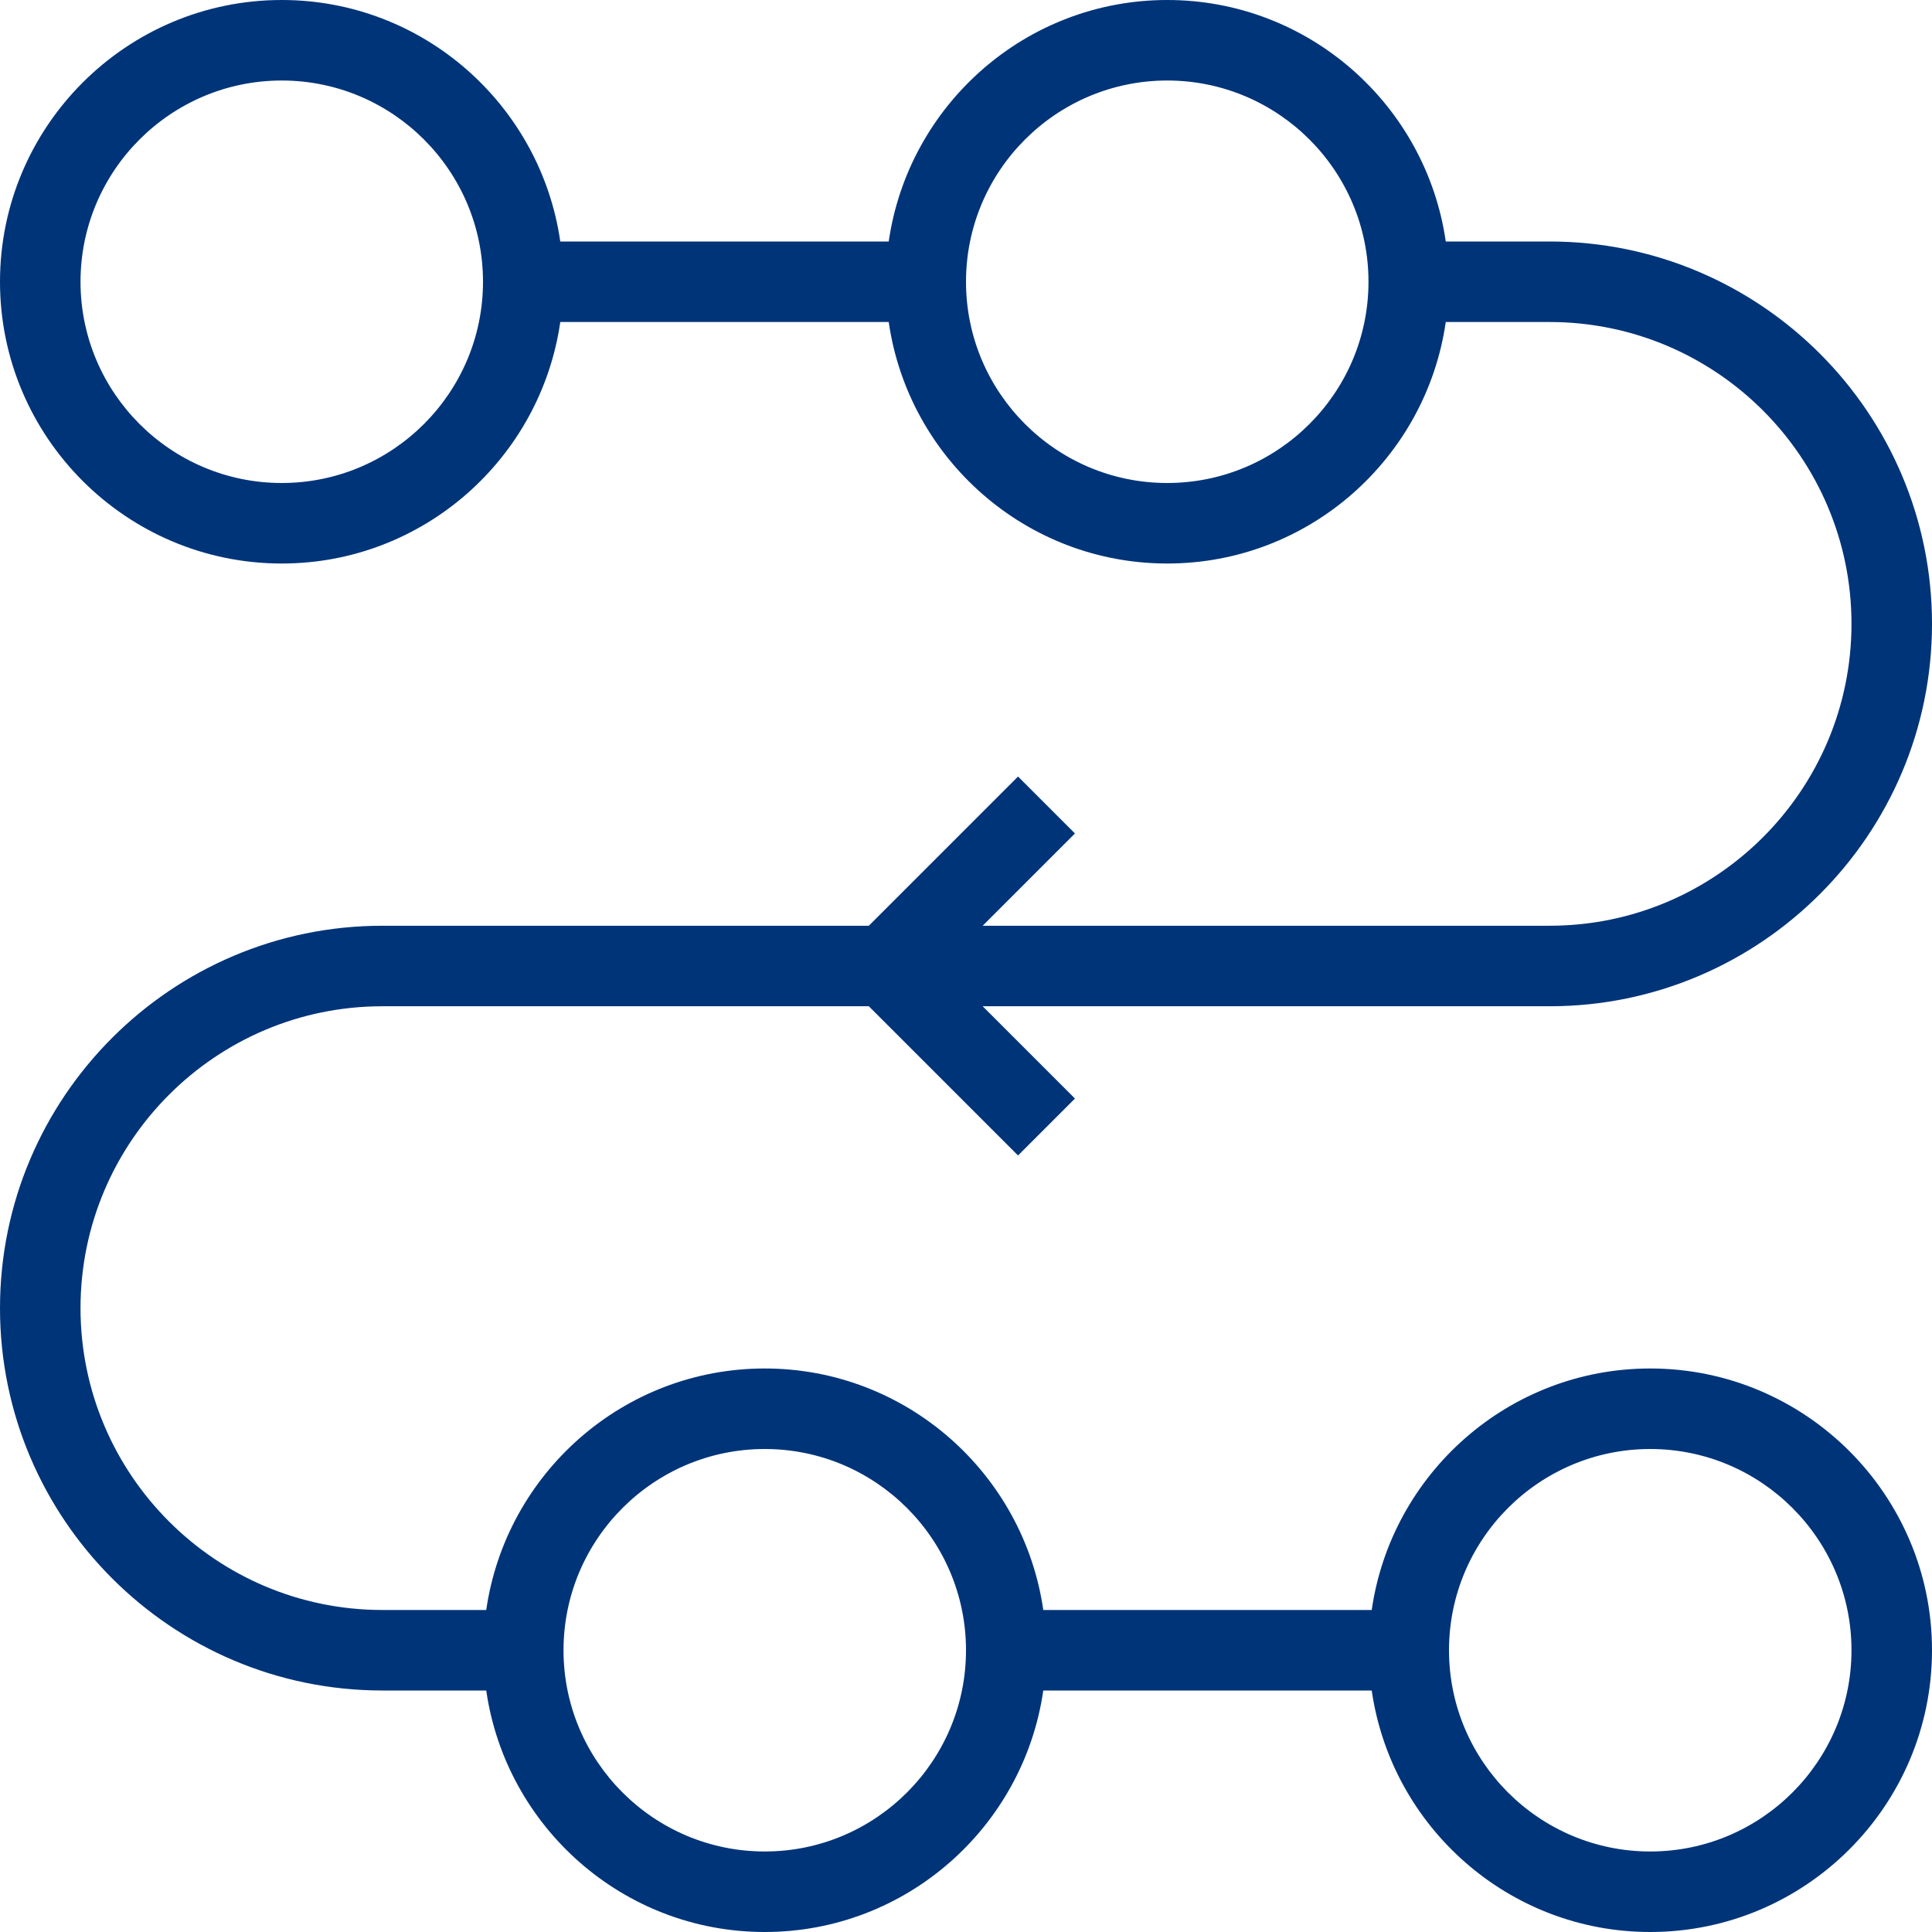 <?xml version="1.0" encoding="UTF-8"?>
<svg width="43px" height="43px" viewBox="0 0 43 43" version="1.1" xmlns="http://www.w3.org/2000/svg" xmlns:xlink="http://www.w3.org/1999/xlink">
    <!-- Generator: Sketch 51.3 (57544) - http://www.bohemiancoding.com/sketch -->
    <title>tyokalut</title>
    <desc>Created with Sketch.</desc>
    <defs></defs>
    <g id="v7" stroke="none" stroke-width="1" fill="none" fill-rule="evenodd">
        <g id="Desktop-koti" transform="translate(-825, -1770)" fill="#003479" fill-rule="nonzero">
            <g id="digikehittäjille" transform="translate(496, 1690)">
                <g id="Group-19" transform="translate(290, 56)">
                    <g id="tyokalut" transform="translate(39, 24)">
                        <path d="M22.658,17.283 L19.337,20.604 L8.51,20.604 C3.818,20.604 0,24.422 0,29.115 C0,33.807 3.818,37.625 8.51,37.625 L10.822,37.625 C11.259,40.659 13.868,43 17.021,43 C20.173,43 22.783,40.659 23.22,37.625 L30.53,37.625 C30.967,40.659 33.577,43 36.729,43 C40.186,43 43,40.187 43,36.729 C43,33.271 40.186,30.458 36.729,30.458 C33.577,30.458 30.967,32.799 30.53,35.833 L23.22,35.833 C22.783,32.799 20.173,30.458 17.021,30.458 C13.868,30.458 11.259,32.799 10.822,35.833 L8.51,35.833 C4.805,35.833 1.792,32.82 1.792,29.115 C1.792,25.409 4.805,22.396 8.51,22.396 L19.337,22.396 L22.658,25.717 L23.925,24.45 L21.871,22.396 L34.49,22.396 C39.182,22.396 43,18.578 43,13.885 C43,9.193 39.182,5.375 34.49,5.375 L32.178,5.375 C31.741,2.341 29.132,0 25.979,0 C22.827,0 20.217,2.341 19.78,5.375 L12.47,5.375 C12.033,2.341 9.423,0 6.271,0 C2.814,0 0,2.813 0,6.271 C0,9.729 2.814,12.542 6.271,12.542 C9.423,12.542 12.033,10.201 12.47,7.167 L19.78,7.167 C20.217,10.201 22.827,12.542 25.979,12.542 C29.132,12.542 31.741,10.201 32.178,7.167 L34.49,7.167 C38.195,7.167 41.208,10.18 41.208,13.885 C41.208,17.591 38.195,20.604 34.49,20.604 L21.871,20.604 L23.925,18.55 L22.658,17.283 Z M36.729,32.25 C39.199,32.25 41.208,34.259 41.208,36.729 C41.208,39.199 39.199,41.208 36.729,41.208 C34.259,41.208 32.25,39.199 32.25,36.729 C32.25,34.259 34.259,32.25 36.729,32.25 Z M17.021,32.25 C19.491,32.25 21.5,34.259 21.5,36.729 C21.5,39.199 19.491,41.208 17.021,41.208 C14.551,41.208 12.542,39.199 12.542,36.729 C12.542,34.259 14.551,32.25 17.021,32.25 Z M6.271,10.75 C3.801,10.75 1.792,8.741 1.792,6.271 C1.792,3.801 3.801,1.792 6.271,1.792 C8.741,1.792 10.75,3.801 10.75,6.271 C10.75,8.741 8.741,10.75 6.271,10.75 Z M25.979,10.75 C23.509,10.75 21.5,8.741 21.5,6.271 C21.5,3.801 23.509,1.792 25.979,1.792 C28.449,1.792 30.458,3.801 30.458,6.271 C30.458,8.741 28.449,10.75 25.979,10.75 Z" id="Shape"></path>
                    </g>
                </g>
            </g>
        </g>
    </g>
</svg>